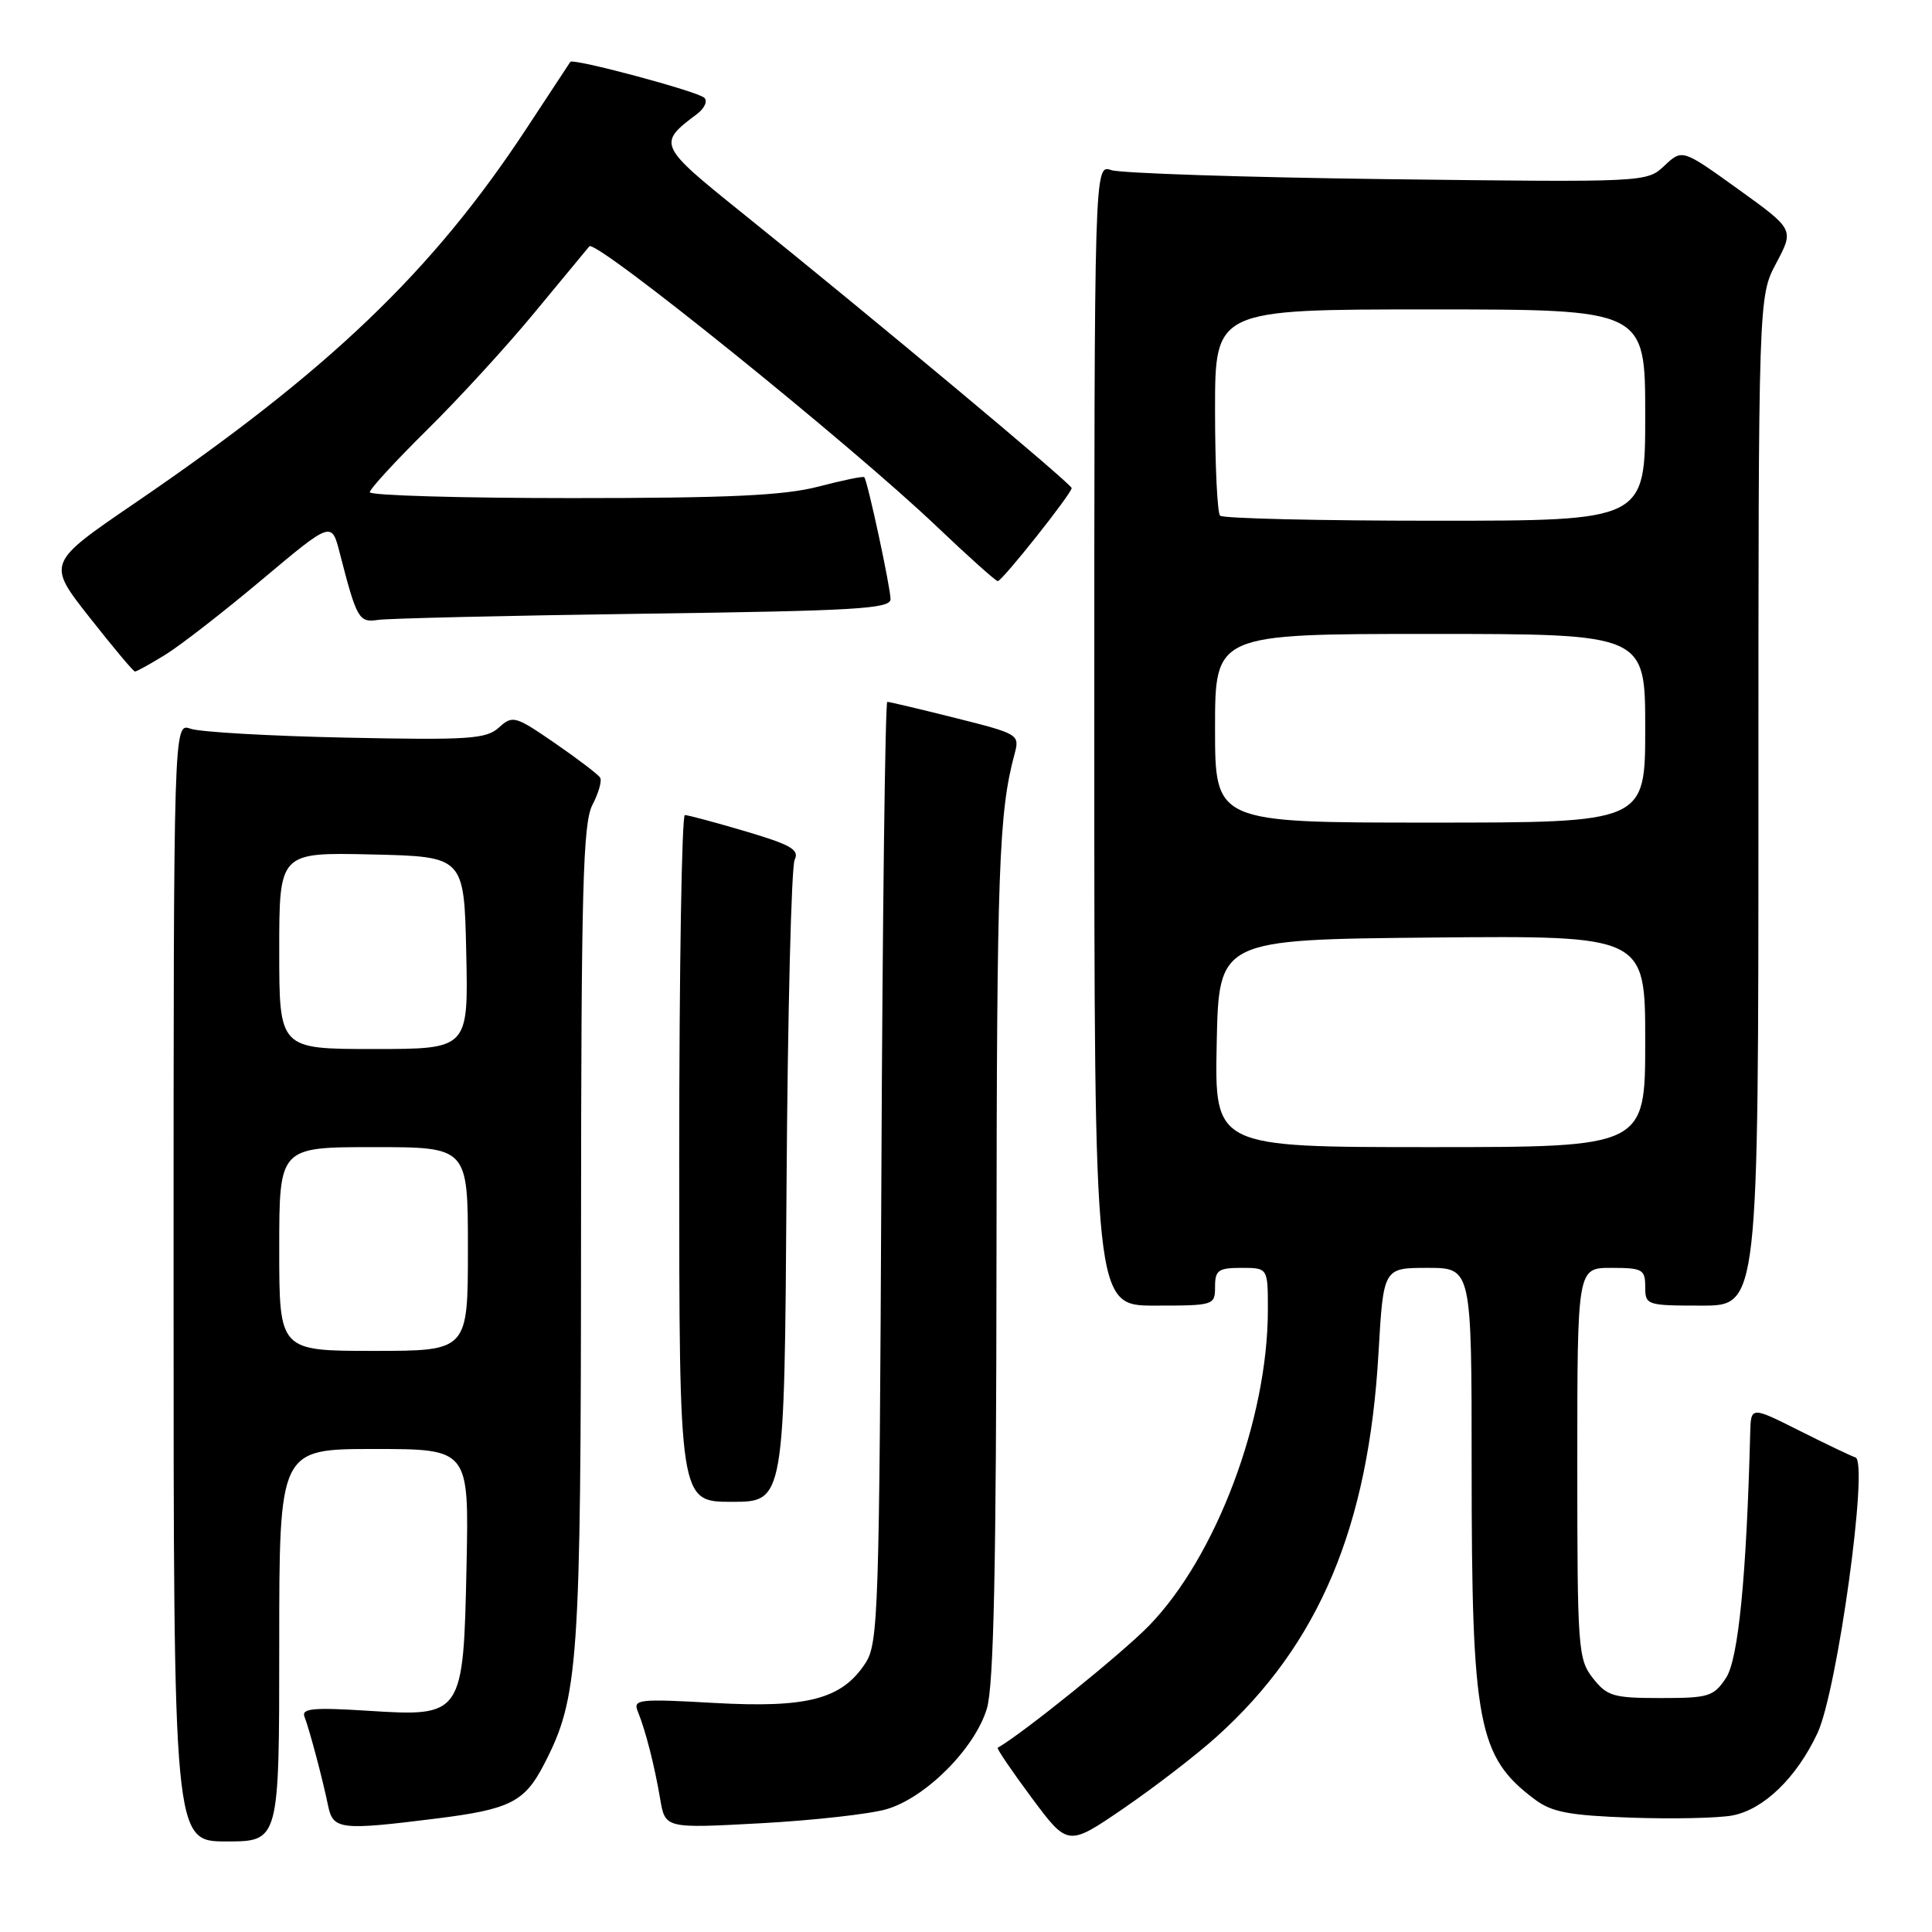 <?xml version="1.0" encoding="UTF-8" standalone="no"?>
<!DOCTYPE svg PUBLIC "-//W3C//DTD SVG 1.1//EN" "http://www.w3.org/Graphics/SVG/1.1/DTD/svg11.dtd" >
<svg xmlns="http://www.w3.org/2000/svg" xmlns:xlink="http://www.w3.org/1999/xlink" version="1.1" viewBox="0 0 256 256">
 <g >
 <path fill="currentColor"
d=" M 161.18 230.15 C 174.76 217.94 181.35 202.33 182.66 179.25 C 183.31 168.00 183.31 168.00 189.15 168.00 C 195.00 168.00 195.00 168.00 195.00 194.36 C 195.00 228.46 195.82 232.79 203.38 238.44 C 205.64 240.13 207.95 240.56 216.15 240.85 C 221.66 241.04 227.68 240.91 229.54 240.56 C 233.69 239.78 238.04 235.58 240.82 229.66 C 243.45 224.06 247.64 193.72 245.86 193.12 C 245.24 192.91 241.87 191.30 238.37 189.54 C 232.00 186.34 232.00 186.34 231.91 189.92 C 231.42 208.88 230.34 219.83 228.72 222.31 C 227.08 224.80 226.44 225.00 220.05 225.00 C 213.78 225.00 212.95 224.76 211.07 222.37 C 209.10 219.85 209.00 218.52 209.00 193.87 C 209.00 168.00 209.00 168.00 213.50 168.00 C 217.63 168.00 218.00 168.20 218.00 170.50 C 218.00 172.94 218.17 173.00 225.50 173.00 C 233.00 173.00 233.00 173.00 233.00 106.15 C 233.00 39.30 233.00 39.30 235.37 34.85 C 237.73 30.40 237.73 30.40 230.32 25.07 C 222.91 19.74 222.91 19.74 220.55 21.95 C 218.20 24.16 218.20 24.16 183.85 23.74 C 164.96 23.50 148.49 22.96 147.25 22.54 C 145.00 21.77 145.00 21.77 145.00 97.38 C 145.00 173.00 145.00 173.00 153.00 173.00 C 160.87 173.00 161.00 172.96 161.00 170.50 C 161.00 168.31 161.43 168.00 164.50 168.00 C 168.00 168.00 168.00 168.00 168.00 173.54 C 168.00 188.04 161.15 206.25 152.26 215.40 C 148.70 219.06 135.59 229.65 132.20 231.59 C 132.04 231.68 134.06 234.66 136.70 238.21 C 141.50 244.67 141.50 244.67 148.88 239.62 C 152.94 236.84 158.48 232.58 161.18 230.15 Z  M 37.00 218.00 C 37.00 192.00 37.00 192.00 49.57 192.00 C 62.14 192.00 62.14 192.00 61.82 207.40 C 61.40 227.40 61.34 227.49 48.67 226.68 C 41.54 226.23 39.93 226.38 40.34 227.46 C 41.02 229.21 42.76 235.78 43.47 239.25 C 44.13 242.45 45.06 242.56 57.86 240.96 C 67.60 239.74 69.51 238.77 72.09 233.78 C 76.68 224.90 76.97 220.72 76.99 163.50 C 77.01 117.66 77.24 109.07 78.50 106.65 C 79.32 105.08 79.78 103.45 79.52 103.04 C 79.27 102.62 76.57 100.57 73.54 98.48 C 68.26 94.85 67.93 94.75 66.11 96.40 C 64.42 97.93 62.16 98.08 45.85 97.74 C 35.76 97.53 26.49 97.00 25.25 96.56 C 23.00 95.77 23.00 95.77 23.00 169.88 C 23.00 244.00 23.00 244.00 30.00 244.00 C 37.00 244.00 37.00 244.00 37.00 218.00 Z  M 117.50 239.72 C 122.69 238.19 129.20 231.65 130.77 226.38 C 131.68 223.35 132.01 207.59 132.04 166.38 C 132.08 115.08 132.35 107.63 134.44 99.89 C 135.13 97.33 134.98 97.24 126.61 95.14 C 121.91 93.96 117.85 93.00 117.57 93.00 C 117.30 93.00 116.94 121.03 116.79 155.30 C 116.52 213.67 116.39 217.77 114.67 220.38 C 111.55 225.15 107.01 226.34 94.65 225.65 C 84.62 225.08 83.85 225.17 84.51 226.77 C 85.53 229.26 86.72 233.91 87.48 238.39 C 88.14 242.28 88.14 242.28 100.82 241.59 C 107.79 241.21 115.30 240.37 117.50 239.72 Z  M 104.22 157.25 C 104.37 134.29 104.86 114.78 105.30 113.91 C 105.95 112.60 104.78 111.93 98.80 110.16 C 94.78 108.97 91.16 108.00 90.75 108.00 C 90.34 108.00 90.00 128.47 90.00 153.50 C 90.00 199.00 90.00 199.00 96.97 199.00 C 103.94 199.00 103.94 199.00 104.22 157.25 Z  M 21.88 86.77 C 23.87 85.55 29.65 81.06 34.72 76.80 C 43.94 69.06 43.94 69.06 45.02 73.28 C 47.28 82.05 47.55 82.52 50.10 82.14 C 51.42 81.94 67.24 81.57 85.25 81.32 C 113.40 80.94 118.00 80.67 118.00 79.39 C 118.00 77.86 114.96 63.72 114.52 63.23 C 114.39 63.07 111.65 63.64 108.43 64.48 C 103.89 65.66 96.57 66.00 75.79 66.00 C 61.06 66.00 49.00 65.65 49.00 65.22 C 49.00 64.80 52.41 61.09 56.58 56.97 C 60.75 52.86 67.13 45.90 70.76 41.50 C 74.39 37.10 77.69 33.11 78.09 32.64 C 78.93 31.65 112.78 58.95 124.11 69.75 C 128.30 73.74 131.94 77.00 132.21 77.00 C 132.79 77.00 142.00 65.40 142.00 64.67 C 142.00 64.13 115.34 41.87 98.20 28.10 C 87.22 19.27 87.11 19.03 92.33 15.13 C 93.34 14.38 93.79 13.40 93.33 12.96 C 92.46 12.11 75.92 7.68 75.57 8.20 C 75.46 8.36 72.86 12.32 69.78 17.00 C 57.29 36.00 43.61 49.09 17.86 66.67 C 6.21 74.62 6.21 74.62 11.86 81.80 C 14.96 85.74 17.67 88.98 17.88 88.98 C 18.09 88.99 19.89 88.00 21.88 86.77 Z  M 161.22 138.25 C 161.50 124.50 161.50 124.50 189.75 124.23 C 218.00 123.97 218.00 123.97 218.00 137.98 C 218.00 152.00 218.00 152.00 189.47 152.00 C 160.94 152.00 160.94 152.00 161.22 138.25 Z  M 161.00 96.50 C 161.00 84.00 161.00 84.00 189.50 84.00 C 218.00 84.00 218.00 84.00 218.00 96.50 C 218.00 109.00 218.00 109.00 189.50 109.00 C 161.00 109.00 161.00 109.00 161.00 96.50 Z  M 161.67 68.33 C 161.30 67.97 161.00 61.67 161.00 54.33 C 161.00 41.00 161.00 41.00 189.50 41.00 C 218.00 41.00 218.00 41.00 218.00 55.00 C 218.00 69.00 218.00 69.00 190.17 69.00 C 174.86 69.00 162.03 68.70 161.67 68.33 Z  M 37.00 165.50 C 37.00 152.00 37.00 152.00 49.50 152.00 C 62.00 152.00 62.00 152.00 62.00 165.50 C 62.00 179.00 62.00 179.00 49.50 179.00 C 37.00 179.00 37.00 179.00 37.00 165.50 Z  M 37.00 125.97 C 37.00 112.94 37.00 112.94 49.25 113.22 C 61.50 113.50 61.50 113.50 61.78 126.25 C 62.06 139.00 62.06 139.00 49.53 139.00 C 37.00 139.00 37.00 139.00 37.00 125.97 Z "/>
</g>
</svg>